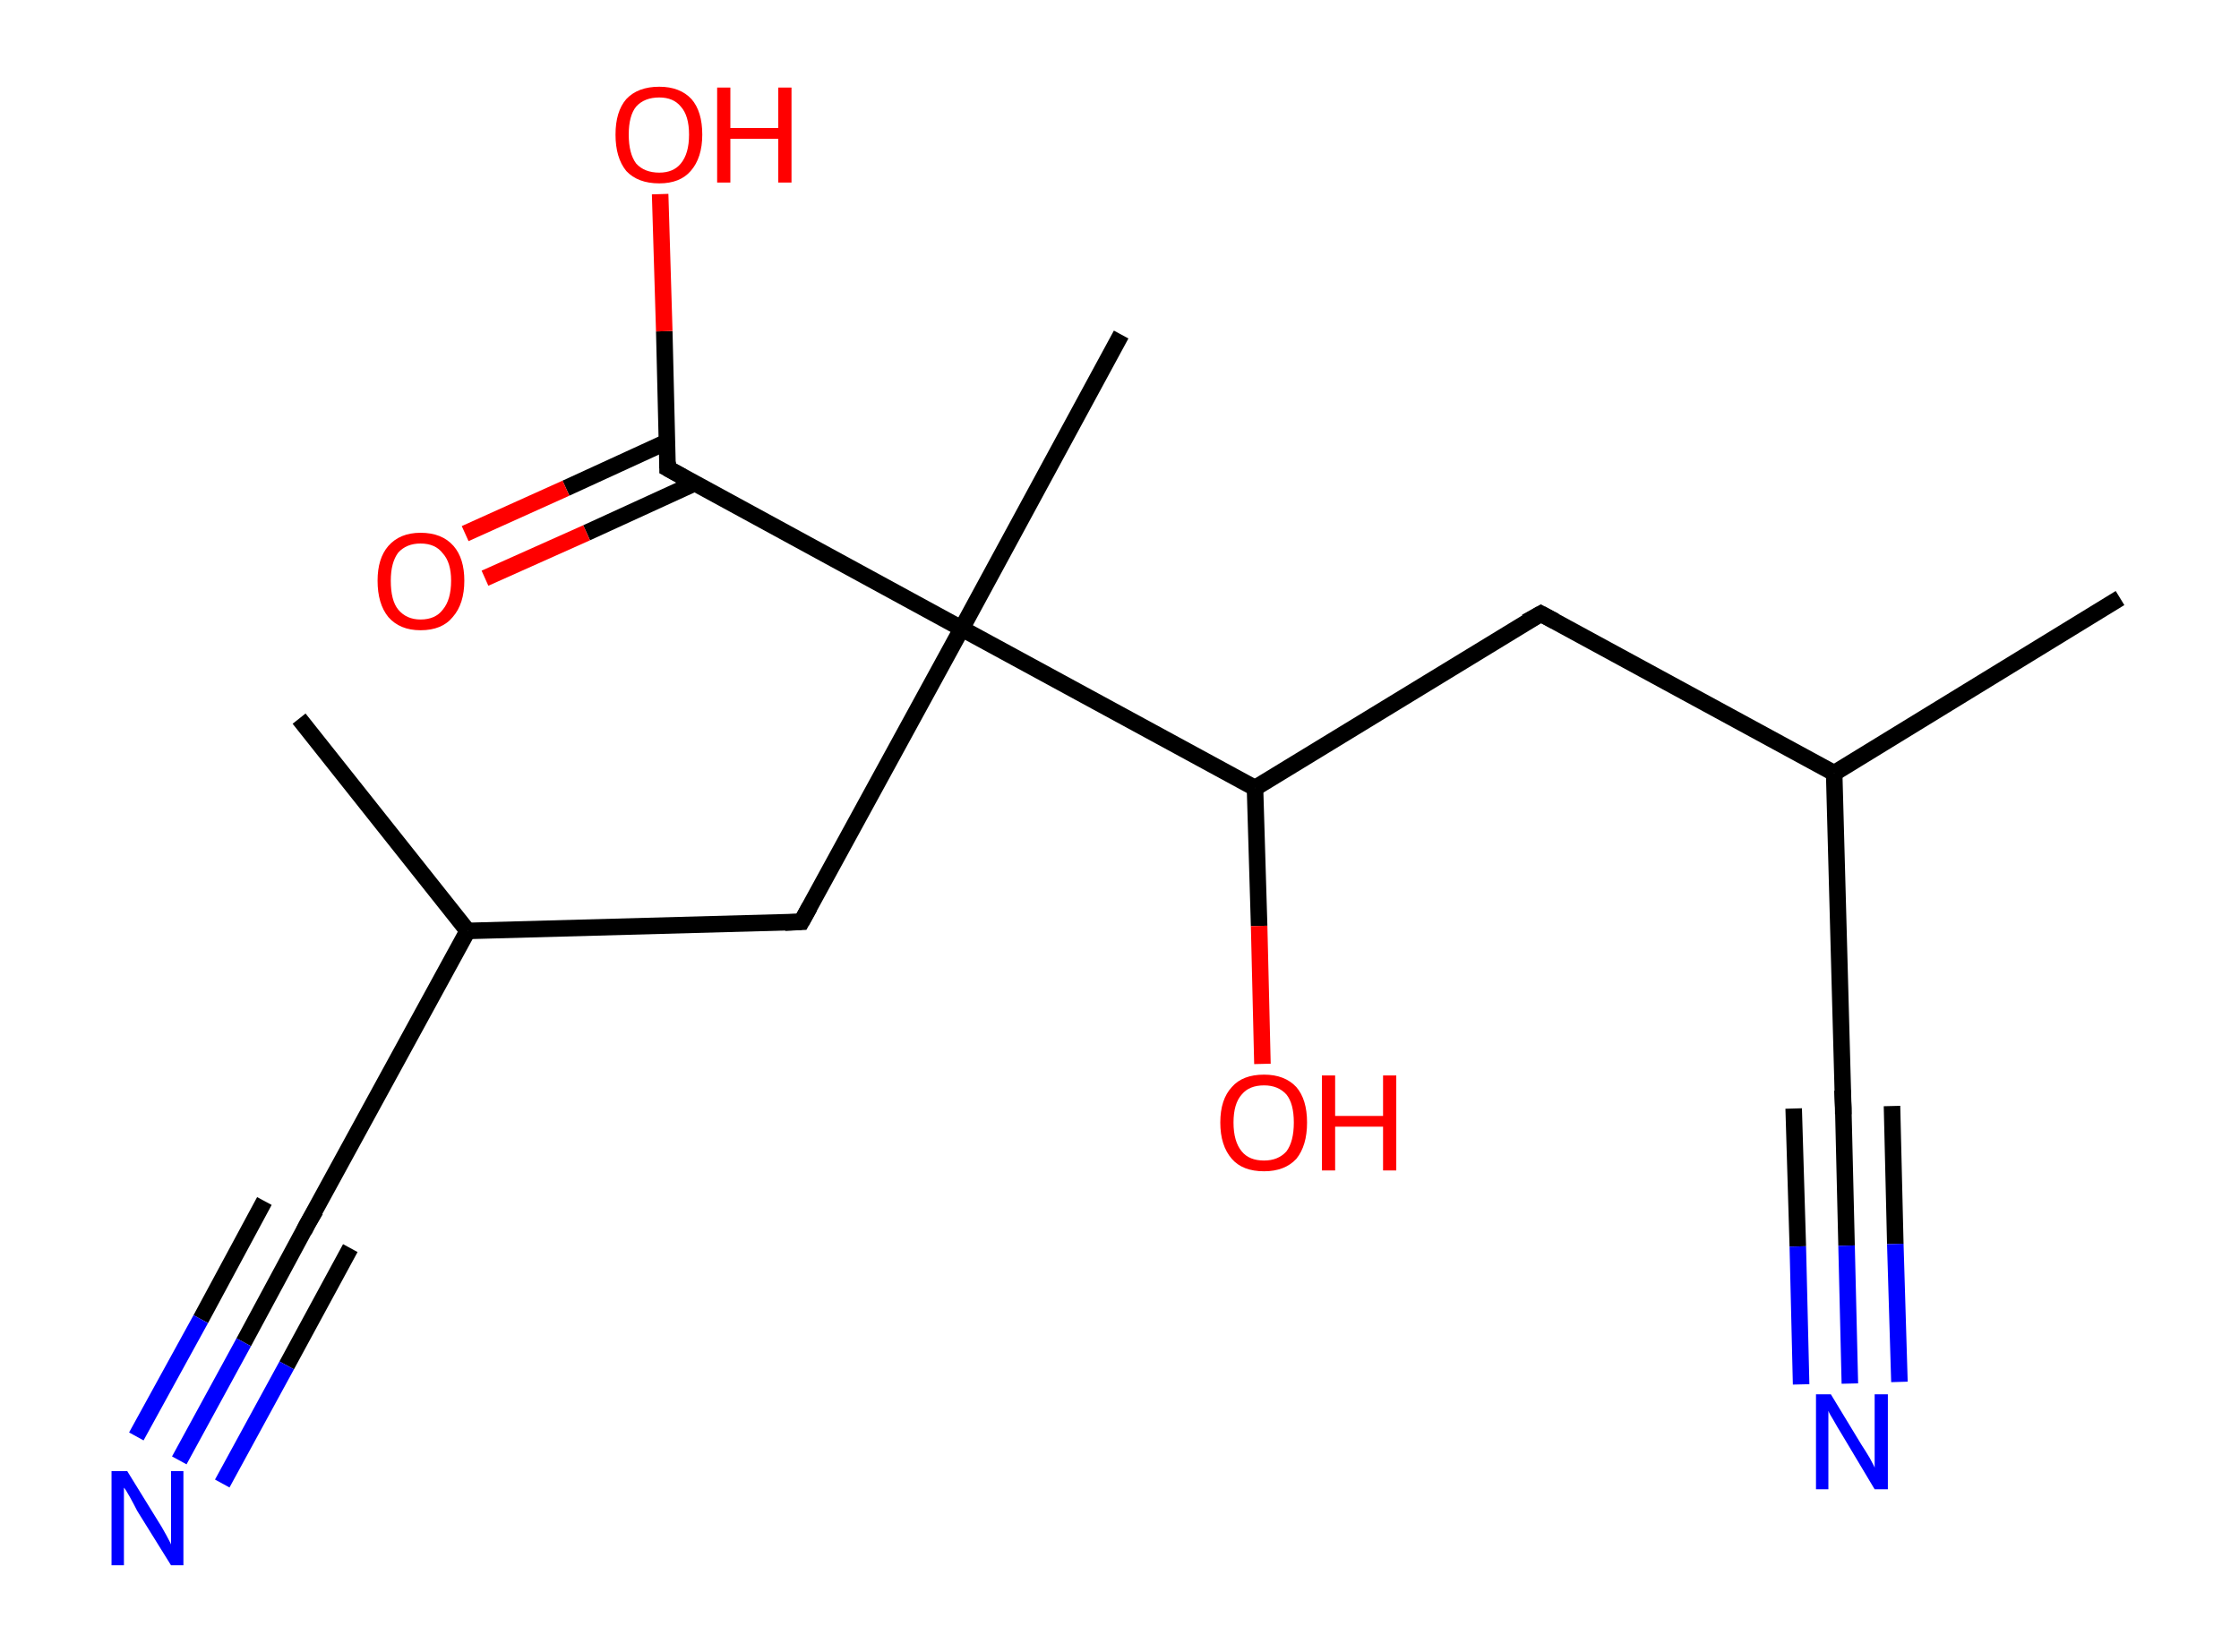 <?xml version='1.0' encoding='ASCII' standalone='yes'?>
<svg xmlns="http://www.w3.org/2000/svg" xmlns:rdkit="http://www.rdkit.org/xml" xmlns:xlink="http://www.w3.org/1999/xlink" version="1.1" baseProfile="full" xml:space="preserve" width="271px" height="200px" viewBox="0 0 271 200">
<!-- END OF HEADER -->
<rect style="opacity:1.0;fill:#FFFFFF;stroke:none" width="271.0" height="200.0" x="0.0" y="0.0"> </rect>
<path class="bond-0 atom-0 atom-1" d="M 256.6,72.4 L 222.0,93.6" style="fill:none;fill-rule:evenodd;stroke:#000000;stroke-width:2.0px;stroke-linecap:butt;stroke-linejoin:miter;stroke-opacity:1"/>
<path class="bond-1 atom-1 atom-2" d="M 222.0,93.6 L 223.1,134.1" style="fill:none;fill-rule:evenodd;stroke:#000000;stroke-width:2.0px;stroke-linecap:butt;stroke-linejoin:miter;stroke-opacity:1"/>
<path class="bond-2 atom-2 atom-3" d="M 223.1,134.1 L 223.5,150.8" style="fill:none;fill-rule:evenodd;stroke:#000000;stroke-width:2.0px;stroke-linecap:butt;stroke-linejoin:miter;stroke-opacity:1"/>
<path class="bond-2 atom-2 atom-3" d="M 223.5,150.8 L 223.9,167.5" style="fill:none;fill-rule:evenodd;stroke:#0000FF;stroke-width:2.0px;stroke-linecap:butt;stroke-linejoin:miter;stroke-opacity:1"/>
<path class="bond-2 atom-2 atom-3" d="M 229.0,133.9 L 229.4,150.6" style="fill:none;fill-rule:evenodd;stroke:#000000;stroke-width:2.0px;stroke-linecap:butt;stroke-linejoin:miter;stroke-opacity:1"/>
<path class="bond-2 atom-2 atom-3" d="M 229.4,150.6 L 229.9,167.3" style="fill:none;fill-rule:evenodd;stroke:#0000FF;stroke-width:2.0px;stroke-linecap:butt;stroke-linejoin:miter;stroke-opacity:1"/>
<path class="bond-2 atom-2 atom-3" d="M 217.1,134.2 L 217.6,150.9" style="fill:none;fill-rule:evenodd;stroke:#000000;stroke-width:2.0px;stroke-linecap:butt;stroke-linejoin:miter;stroke-opacity:1"/>
<path class="bond-2 atom-2 atom-3" d="M 217.6,150.9 L 218.0,167.6" style="fill:none;fill-rule:evenodd;stroke:#0000FF;stroke-width:2.0px;stroke-linecap:butt;stroke-linejoin:miter;stroke-opacity:1"/>
<path class="bond-3 atom-1 atom-4" d="M 222.0,93.6 L 186.5,74.3" style="fill:none;fill-rule:evenodd;stroke:#000000;stroke-width:2.0px;stroke-linecap:butt;stroke-linejoin:miter;stroke-opacity:1"/>
<path class="bond-4 atom-4 atom-5" d="M 186.5,74.3 L 151.9,95.4" style="fill:none;fill-rule:evenodd;stroke:#000000;stroke-width:2.0px;stroke-linecap:butt;stroke-linejoin:miter;stroke-opacity:1"/>
<path class="bond-5 atom-5 atom-6" d="M 151.9,95.4 L 152.4,112.1" style="fill:none;fill-rule:evenodd;stroke:#000000;stroke-width:2.0px;stroke-linecap:butt;stroke-linejoin:miter;stroke-opacity:1"/>
<path class="bond-5 atom-5 atom-6" d="M 152.4,112.1 L 152.8,128.8" style="fill:none;fill-rule:evenodd;stroke:#FF0000;stroke-width:2.0px;stroke-linecap:butt;stroke-linejoin:miter;stroke-opacity:1"/>
<path class="bond-6 atom-5 atom-7" d="M 151.9,95.4 L 116.4,76.1" style="fill:none;fill-rule:evenodd;stroke:#000000;stroke-width:2.0px;stroke-linecap:butt;stroke-linejoin:miter;stroke-opacity:1"/>
<path class="bond-7 atom-7 atom-8" d="M 116.4,76.1 L 135.7,40.5" style="fill:none;fill-rule:evenodd;stroke:#000000;stroke-width:2.0px;stroke-linecap:butt;stroke-linejoin:miter;stroke-opacity:1"/>
<path class="bond-8 atom-7 atom-9" d="M 116.4,76.1 L 97.0,111.6" style="fill:none;fill-rule:evenodd;stroke:#000000;stroke-width:2.0px;stroke-linecap:butt;stroke-linejoin:miter;stroke-opacity:1"/>
<path class="bond-9 atom-9 atom-10" d="M 97.0,111.6 L 56.6,112.7" style="fill:none;fill-rule:evenodd;stroke:#000000;stroke-width:2.0px;stroke-linecap:butt;stroke-linejoin:miter;stroke-opacity:1"/>
<path class="bond-10 atom-10 atom-11" d="M 56.6,112.7 L 36.2,87.0" style="fill:none;fill-rule:evenodd;stroke:#000000;stroke-width:2.0px;stroke-linecap:butt;stroke-linejoin:miter;stroke-opacity:1"/>
<path class="bond-11 atom-10 atom-12" d="M 56.6,112.7 L 37.2,148.2" style="fill:none;fill-rule:evenodd;stroke:#000000;stroke-width:2.0px;stroke-linecap:butt;stroke-linejoin:miter;stroke-opacity:1"/>
<path class="bond-12 atom-12 atom-13" d="M 37.2,148.2 L 29.5,162.5" style="fill:none;fill-rule:evenodd;stroke:#000000;stroke-width:2.0px;stroke-linecap:butt;stroke-linejoin:miter;stroke-opacity:1"/>
<path class="bond-12 atom-12 atom-13" d="M 29.5,162.5 L 21.7,176.8" style="fill:none;fill-rule:evenodd;stroke:#0000FF;stroke-width:2.0px;stroke-linecap:butt;stroke-linejoin:miter;stroke-opacity:1"/>
<path class="bond-12 atom-12 atom-13" d="M 42.4,151.1 L 34.7,165.3" style="fill:none;fill-rule:evenodd;stroke:#000000;stroke-width:2.0px;stroke-linecap:butt;stroke-linejoin:miter;stroke-opacity:1"/>
<path class="bond-12 atom-12 atom-13" d="M 34.7,165.3 L 26.9,179.6" style="fill:none;fill-rule:evenodd;stroke:#0000FF;stroke-width:2.0px;stroke-linecap:butt;stroke-linejoin:miter;stroke-opacity:1"/>
<path class="bond-12 atom-12 atom-13" d="M 32.0,145.4 L 24.3,159.7" style="fill:none;fill-rule:evenodd;stroke:#000000;stroke-width:2.0px;stroke-linecap:butt;stroke-linejoin:miter;stroke-opacity:1"/>
<path class="bond-12 atom-12 atom-13" d="M 24.3,159.7 L 16.5,173.9" style="fill:none;fill-rule:evenodd;stroke:#0000FF;stroke-width:2.0px;stroke-linecap:butt;stroke-linejoin:miter;stroke-opacity:1"/>
<path class="bond-13 atom-7 atom-14" d="M 116.4,76.1 L 80.8,56.7" style="fill:none;fill-rule:evenodd;stroke:#000000;stroke-width:2.0px;stroke-linecap:butt;stroke-linejoin:miter;stroke-opacity:1"/>
<path class="bond-14 atom-14 atom-15" d="M 80.7,53.5 L 68.5,59.1" style="fill:none;fill-rule:evenodd;stroke:#000000;stroke-width:2.0px;stroke-linecap:butt;stroke-linejoin:miter;stroke-opacity:1"/>
<path class="bond-14 atom-14 atom-15" d="M 68.5,59.1 L 56.3,64.6" style="fill:none;fill-rule:evenodd;stroke:#FF0000;stroke-width:2.0px;stroke-linecap:butt;stroke-linejoin:miter;stroke-opacity:1"/>
<path class="bond-14 atom-14 atom-15" d="M 84.1,58.5 L 71.0,64.5" style="fill:none;fill-rule:evenodd;stroke:#000000;stroke-width:2.0px;stroke-linecap:butt;stroke-linejoin:miter;stroke-opacity:1"/>
<path class="bond-14 atom-14 atom-15" d="M 71.0,64.5 L 58.7,70.0" style="fill:none;fill-rule:evenodd;stroke:#FF0000;stroke-width:2.0px;stroke-linecap:butt;stroke-linejoin:miter;stroke-opacity:1"/>
<path class="bond-15 atom-14 atom-16" d="M 80.8,56.7 L 80.4,40.1" style="fill:none;fill-rule:evenodd;stroke:#000000;stroke-width:2.0px;stroke-linecap:butt;stroke-linejoin:miter;stroke-opacity:1"/>
<path class="bond-15 atom-14 atom-16" d="M 80.4,40.1 L 79.9,23.5" style="fill:none;fill-rule:evenodd;stroke:#FF0000;stroke-width:2.0px;stroke-linecap:butt;stroke-linejoin:miter;stroke-opacity:1"/>
<path d="M 223.0,132.0 L 223.1,134.1 L 223.1,134.9" style="fill:none;stroke:#000000;stroke-width:2.0px;stroke-linecap:butt;stroke-linejoin:miter;stroke-opacity:1;"/>
<path d="M 188.2,75.2 L 186.5,74.3 L 184.7,75.3" style="fill:none;stroke:#000000;stroke-width:2.0px;stroke-linecap:butt;stroke-linejoin:miter;stroke-opacity:1;"/>
<path d="M 98.0,109.8 L 97.0,111.6 L 95.0,111.7" style="fill:none;stroke:#000000;stroke-width:2.0px;stroke-linecap:butt;stroke-linejoin:miter;stroke-opacity:1;"/>
<path d="M 38.2,146.5 L 37.2,148.2 L 36.8,149.0" style="fill:none;stroke:#000000;stroke-width:2.0px;stroke-linecap:butt;stroke-linejoin:miter;stroke-opacity:1;"/>
<path d="M 82.6,57.7 L 80.8,56.7 L 80.8,55.9" style="fill:none;stroke:#000000;stroke-width:2.0px;stroke-linecap:butt;stroke-linejoin:miter;stroke-opacity:1;"/>
<path class="atom-3" d="M 221.6 168.8 L 225.3 174.9 Q 225.7 175.5, 226.3 176.5 Q 226.9 177.6, 226.9 177.7 L 226.9 168.8 L 228.5 168.8 L 228.5 180.3 L 226.9 180.3 L 222.9 173.6 Q 222.4 172.8, 221.9 171.9 Q 221.4 171.1, 221.3 170.8 L 221.3 180.3 L 219.8 180.3 L 219.8 168.8 L 221.6 168.8 " fill="#0000FF"/>
<path class="atom-6" d="M 147.7 135.9 Q 147.7 133.1, 149.1 131.6 Q 150.4 130.1, 153.0 130.1 Q 155.5 130.1, 156.9 131.6 Q 158.2 133.1, 158.2 135.9 Q 158.2 138.7, 156.9 140.3 Q 155.5 141.8, 153.0 141.8 Q 150.4 141.8, 149.1 140.3 Q 147.7 138.7, 147.7 135.9 M 153.0 140.5 Q 154.7 140.5, 155.7 139.4 Q 156.6 138.2, 156.6 135.9 Q 156.6 133.6, 155.7 132.5 Q 154.7 131.4, 153.0 131.4 Q 151.2 131.4, 150.3 132.5 Q 149.3 133.6, 149.3 135.9 Q 149.3 138.2, 150.3 139.4 Q 151.2 140.5, 153.0 140.5 " fill="#FF0000"/>
<path class="atom-6" d="M 160.0 130.2 L 161.6 130.2 L 161.6 135.1 L 167.4 135.1 L 167.4 130.2 L 169.0 130.2 L 169.0 141.7 L 167.4 141.7 L 167.4 136.4 L 161.6 136.4 L 161.6 141.7 L 160.0 141.7 L 160.0 130.2 " fill="#FF0000"/>
<path class="atom-13" d="M 15.4 178.1 L 19.1 184.1 Q 19.5 184.7, 20.1 185.8 Q 20.7 186.9, 20.7 187.0 L 20.7 178.1 L 22.2 178.1 L 22.2 189.5 L 20.7 189.5 L 16.6 182.9 Q 16.2 182.1, 15.7 181.2 Q 15.2 180.3, 15.0 180.1 L 15.0 189.5 L 13.5 189.5 L 13.5 178.1 L 15.4 178.1 " fill="#0000FF"/>
<path class="atom-15" d="M 45.7 70.3 Q 45.7 67.6, 47.0 66.1 Q 48.4 64.5, 50.9 64.5 Q 53.5 64.5, 54.9 66.1 Q 56.2 67.6, 56.2 70.3 Q 56.2 73.1, 54.8 74.7 Q 53.5 76.3, 50.9 76.3 Q 48.4 76.3, 47.0 74.7 Q 45.7 73.1, 45.7 70.3 M 50.9 75.0 Q 52.7 75.0, 53.6 73.8 Q 54.6 72.6, 54.6 70.3 Q 54.6 68.1, 53.6 67.0 Q 52.7 65.8, 50.9 65.8 Q 49.2 65.8, 48.2 66.9 Q 47.3 68.1, 47.3 70.3 Q 47.3 72.7, 48.2 73.8 Q 49.2 75.0, 50.9 75.0 " fill="#FF0000"/>
<path class="atom-16" d="M 74.5 16.3 Q 74.5 13.5, 75.8 12.0 Q 77.2 10.5, 79.8 10.5 Q 82.3 10.5, 83.7 12.0 Q 85.0 13.5, 85.0 16.3 Q 85.0 19.1, 83.6 20.7 Q 82.3 22.2, 79.8 22.2 Q 77.2 22.2, 75.8 20.7 Q 74.5 19.1, 74.5 16.3 M 79.8 20.9 Q 81.5 20.9, 82.4 19.8 Q 83.4 18.6, 83.4 16.3 Q 83.4 14.0, 82.4 12.9 Q 81.5 11.8, 79.8 11.8 Q 78.0 11.8, 77.0 12.9 Q 76.1 14.0, 76.1 16.3 Q 76.1 18.6, 77.0 19.8 Q 78.0 20.9, 79.8 20.9 " fill="#FF0000"/>
<path class="atom-16" d="M 86.8 10.6 L 88.4 10.6 L 88.4 15.5 L 94.2 15.5 L 94.2 10.6 L 95.8 10.6 L 95.8 22.1 L 94.2 22.1 L 94.2 16.8 L 88.4 16.8 L 88.4 22.1 L 86.8 22.1 L 86.8 10.6 " fill="#FF0000"/>
</svg>
